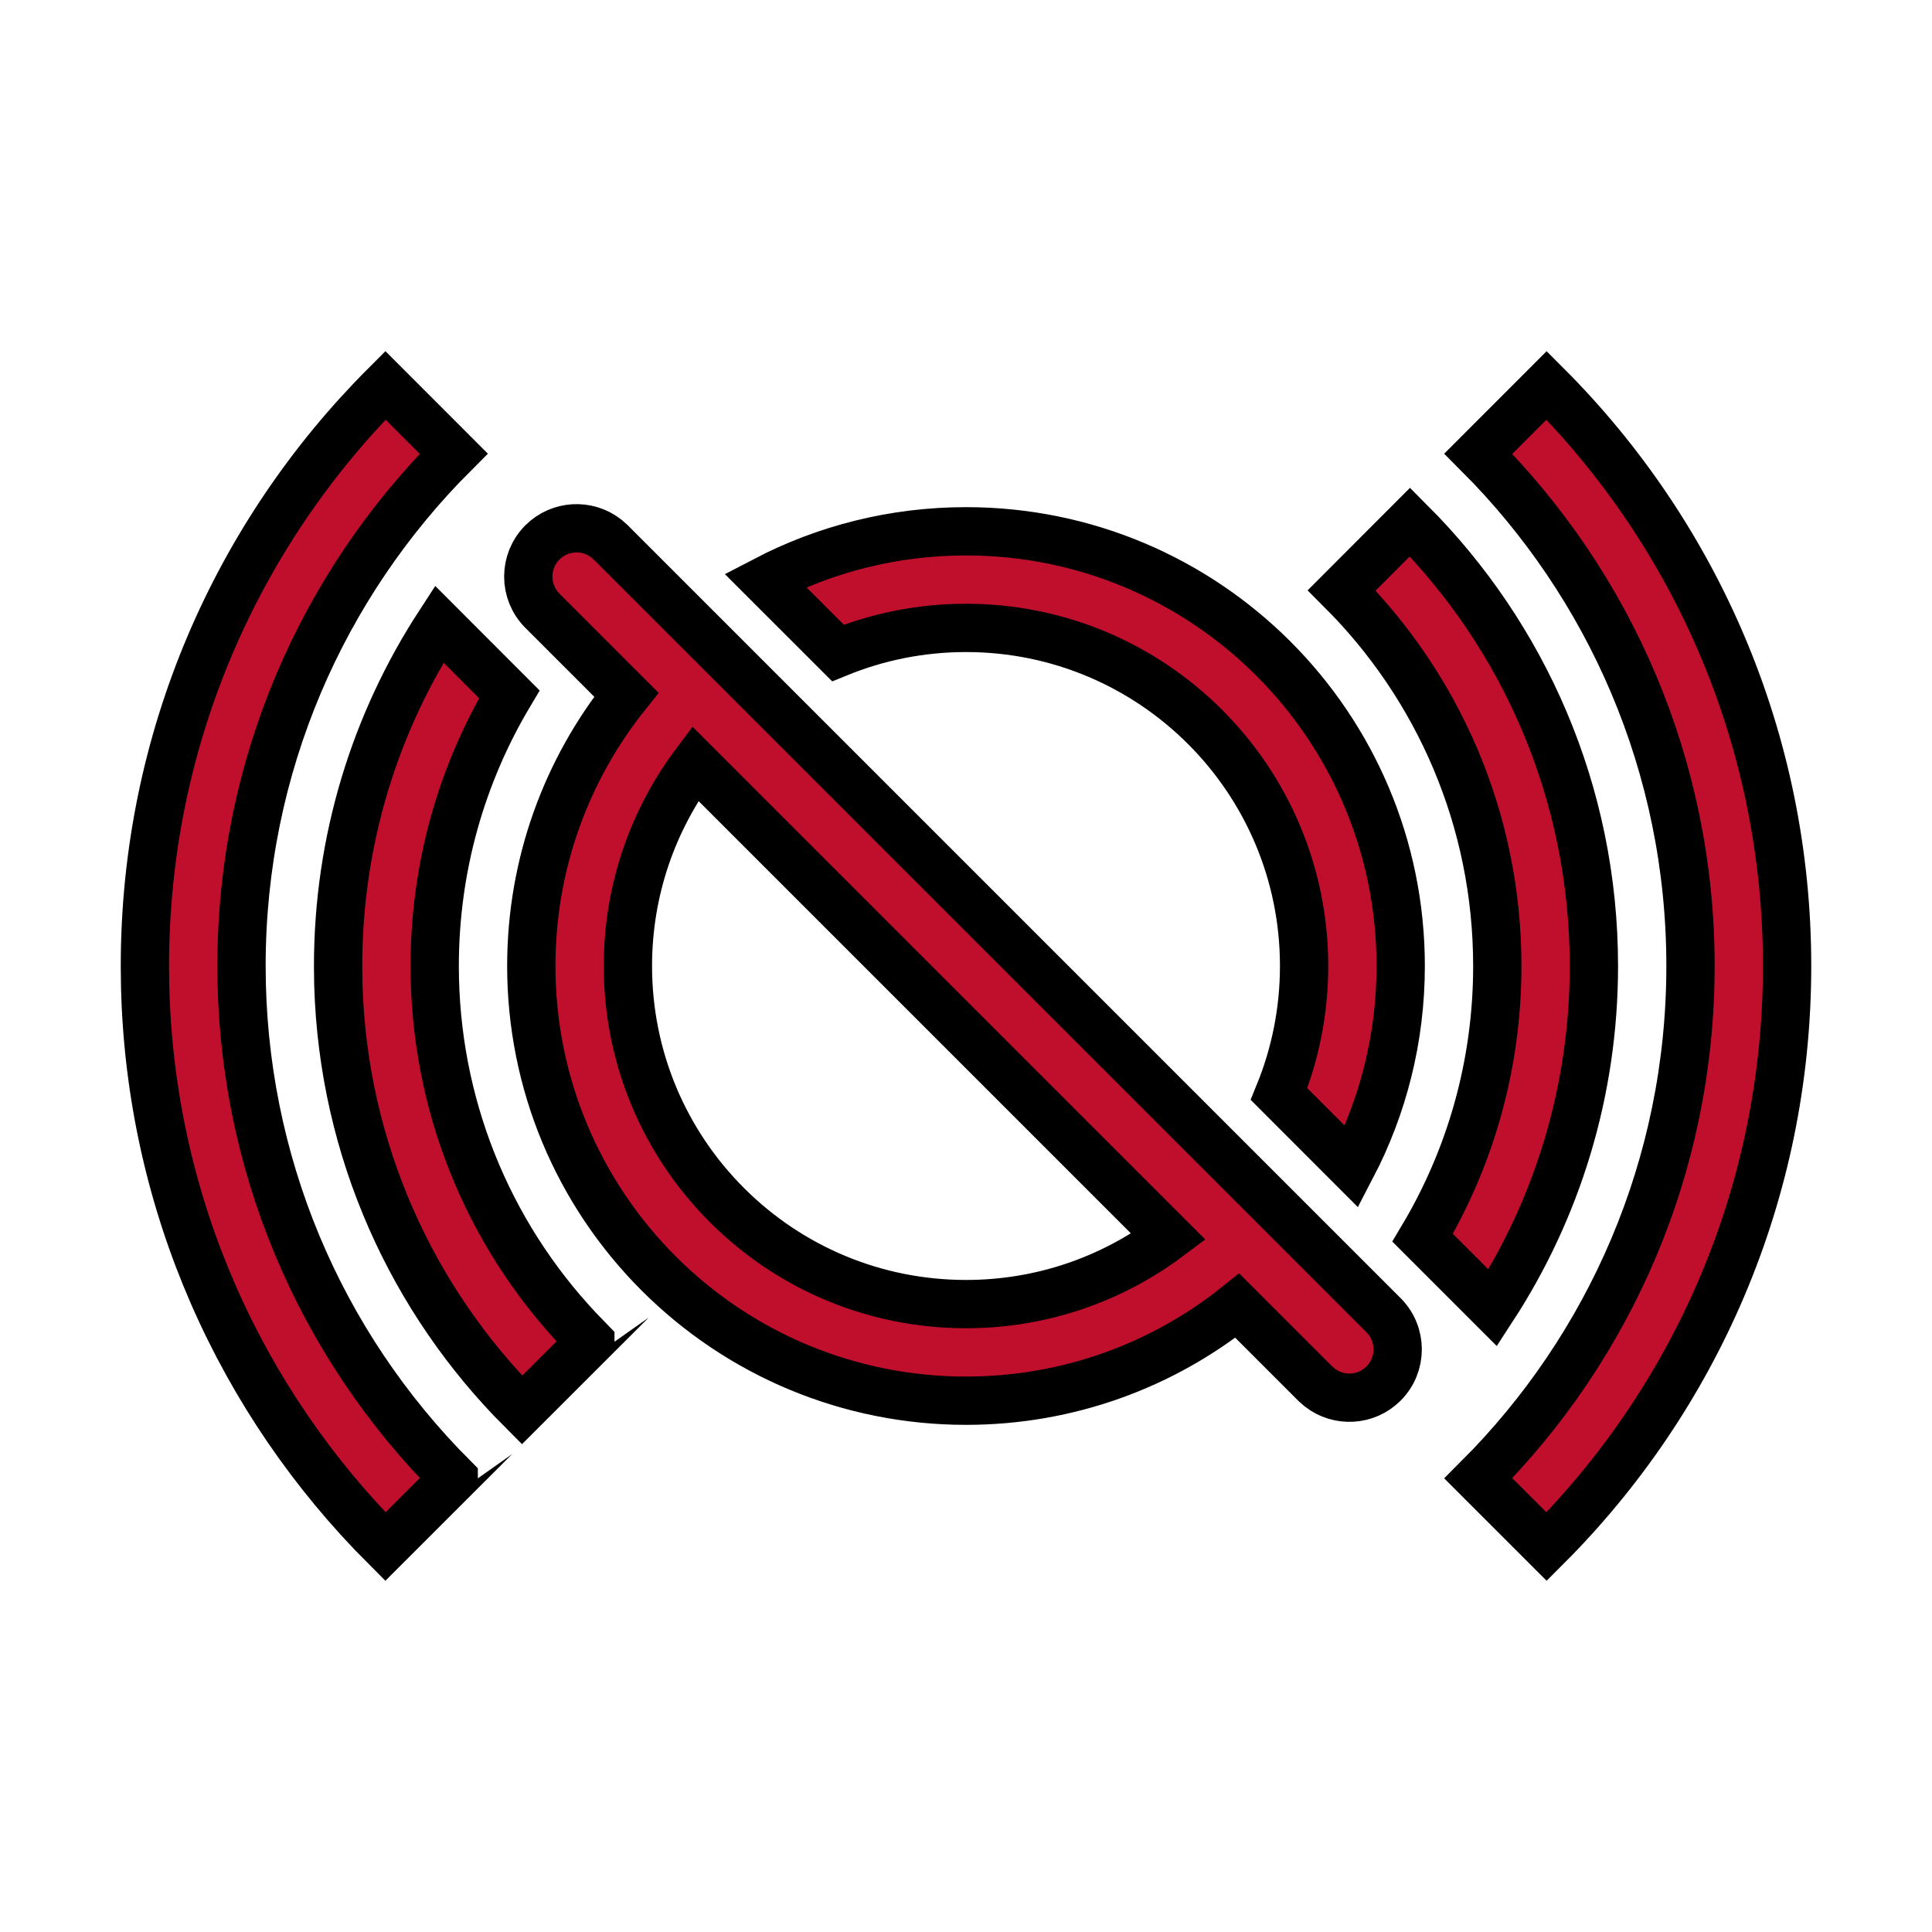 <?xml version="1.0" ?>
<svg xmlns="http://www.w3.org/2000/svg" width="40" height="40" viewBox="0 0 40 40">
  <path d="M7.98,7.978L9.394,9.393C6.679,12.107 5,15.858 5,20C5,24.034 6.597,27.81 9.393,30.606C9.393,30.607 9.394,30.607 9.394,30.607L7.979,32.021C4.996,29.037 3.116,24.951 3.005,20.425L3,20C3,15.305 4.903,11.055 7.98,7.978ZM32.021,7.979C35.097,11.056 37,15.306 37,20C37,24.694 35.097,28.944 32.021,32.021L30.607,30.607C33.321,27.892 35,24.142 35,20C35,15.858 33.321,12.108 30.607,9.394Z" fill="#C00F2D" stroke-width="1" stroke="#00000000"/>
  <path d="M9.094,12.922L10.545,14.375C9.564,16.021 9,17.945 9,20C9,22.84 10.079,25.505 11.98,27.528L12.222,27.778C12.222,27.778 12.222,27.779 12.223,27.779L10.808,29.193C8.539,26.924 7.105,23.821 7.005,20.383L7,20C7,17.39 7.769,14.959 9.094,12.922ZM29.192,10.808C31.545,13.16 33,16.41 33,20C33,22.61 32.231,25.041 30.906,27.078L29.454,25.626C30.436,23.98 31,22.056 31,20C31,16.963 29.769,14.213 27.779,12.223Z" fill="#C00F2D" stroke-width="1" stroke="#00000000"/>
  <path d="M12.55,11.147L12.645,11.23L28.645,27.23C29.035,27.621 29.035,28.254 28.645,28.645C28.284,29.005 27.717,29.033 27.325,28.728L27.23,28.645L25.617,27.032C24.078,28.264 22.125,29 20,29C17.581,29 15.312,28.04 13.636,26.364C11.96,24.687 11,22.418 11,20C11,17.875 11.736,15.922 12.968,14.383L11.23,12.645C10.84,12.254 10.84,11.621 11.23,11.23C11.591,10.87 12.158,10.842 12.55,11.147ZM14.393,15.808C13.518,16.977 13,18.428 13,20C13,21.883 13.745,23.645 15.05,24.95C16.355,26.255 18.117,27 20,27C21.572,27 23.023,26.482 24.192,25.607ZM20,11C24.971,11 29,15.029 29,20C29,21.499 28.633,22.913 27.985,24.156L26.481,22.651C26.815,21.833 27,20.938 27,20C27,16.134 23.866,13 20,13C19.062,13 18.167,13.185 17.349,13.519L15.844,12.015C17.087,11.367 18.501,11 20,11Z" fill="#C00F2D" stroke-width="1" stroke="#00000000"/>
</svg>
